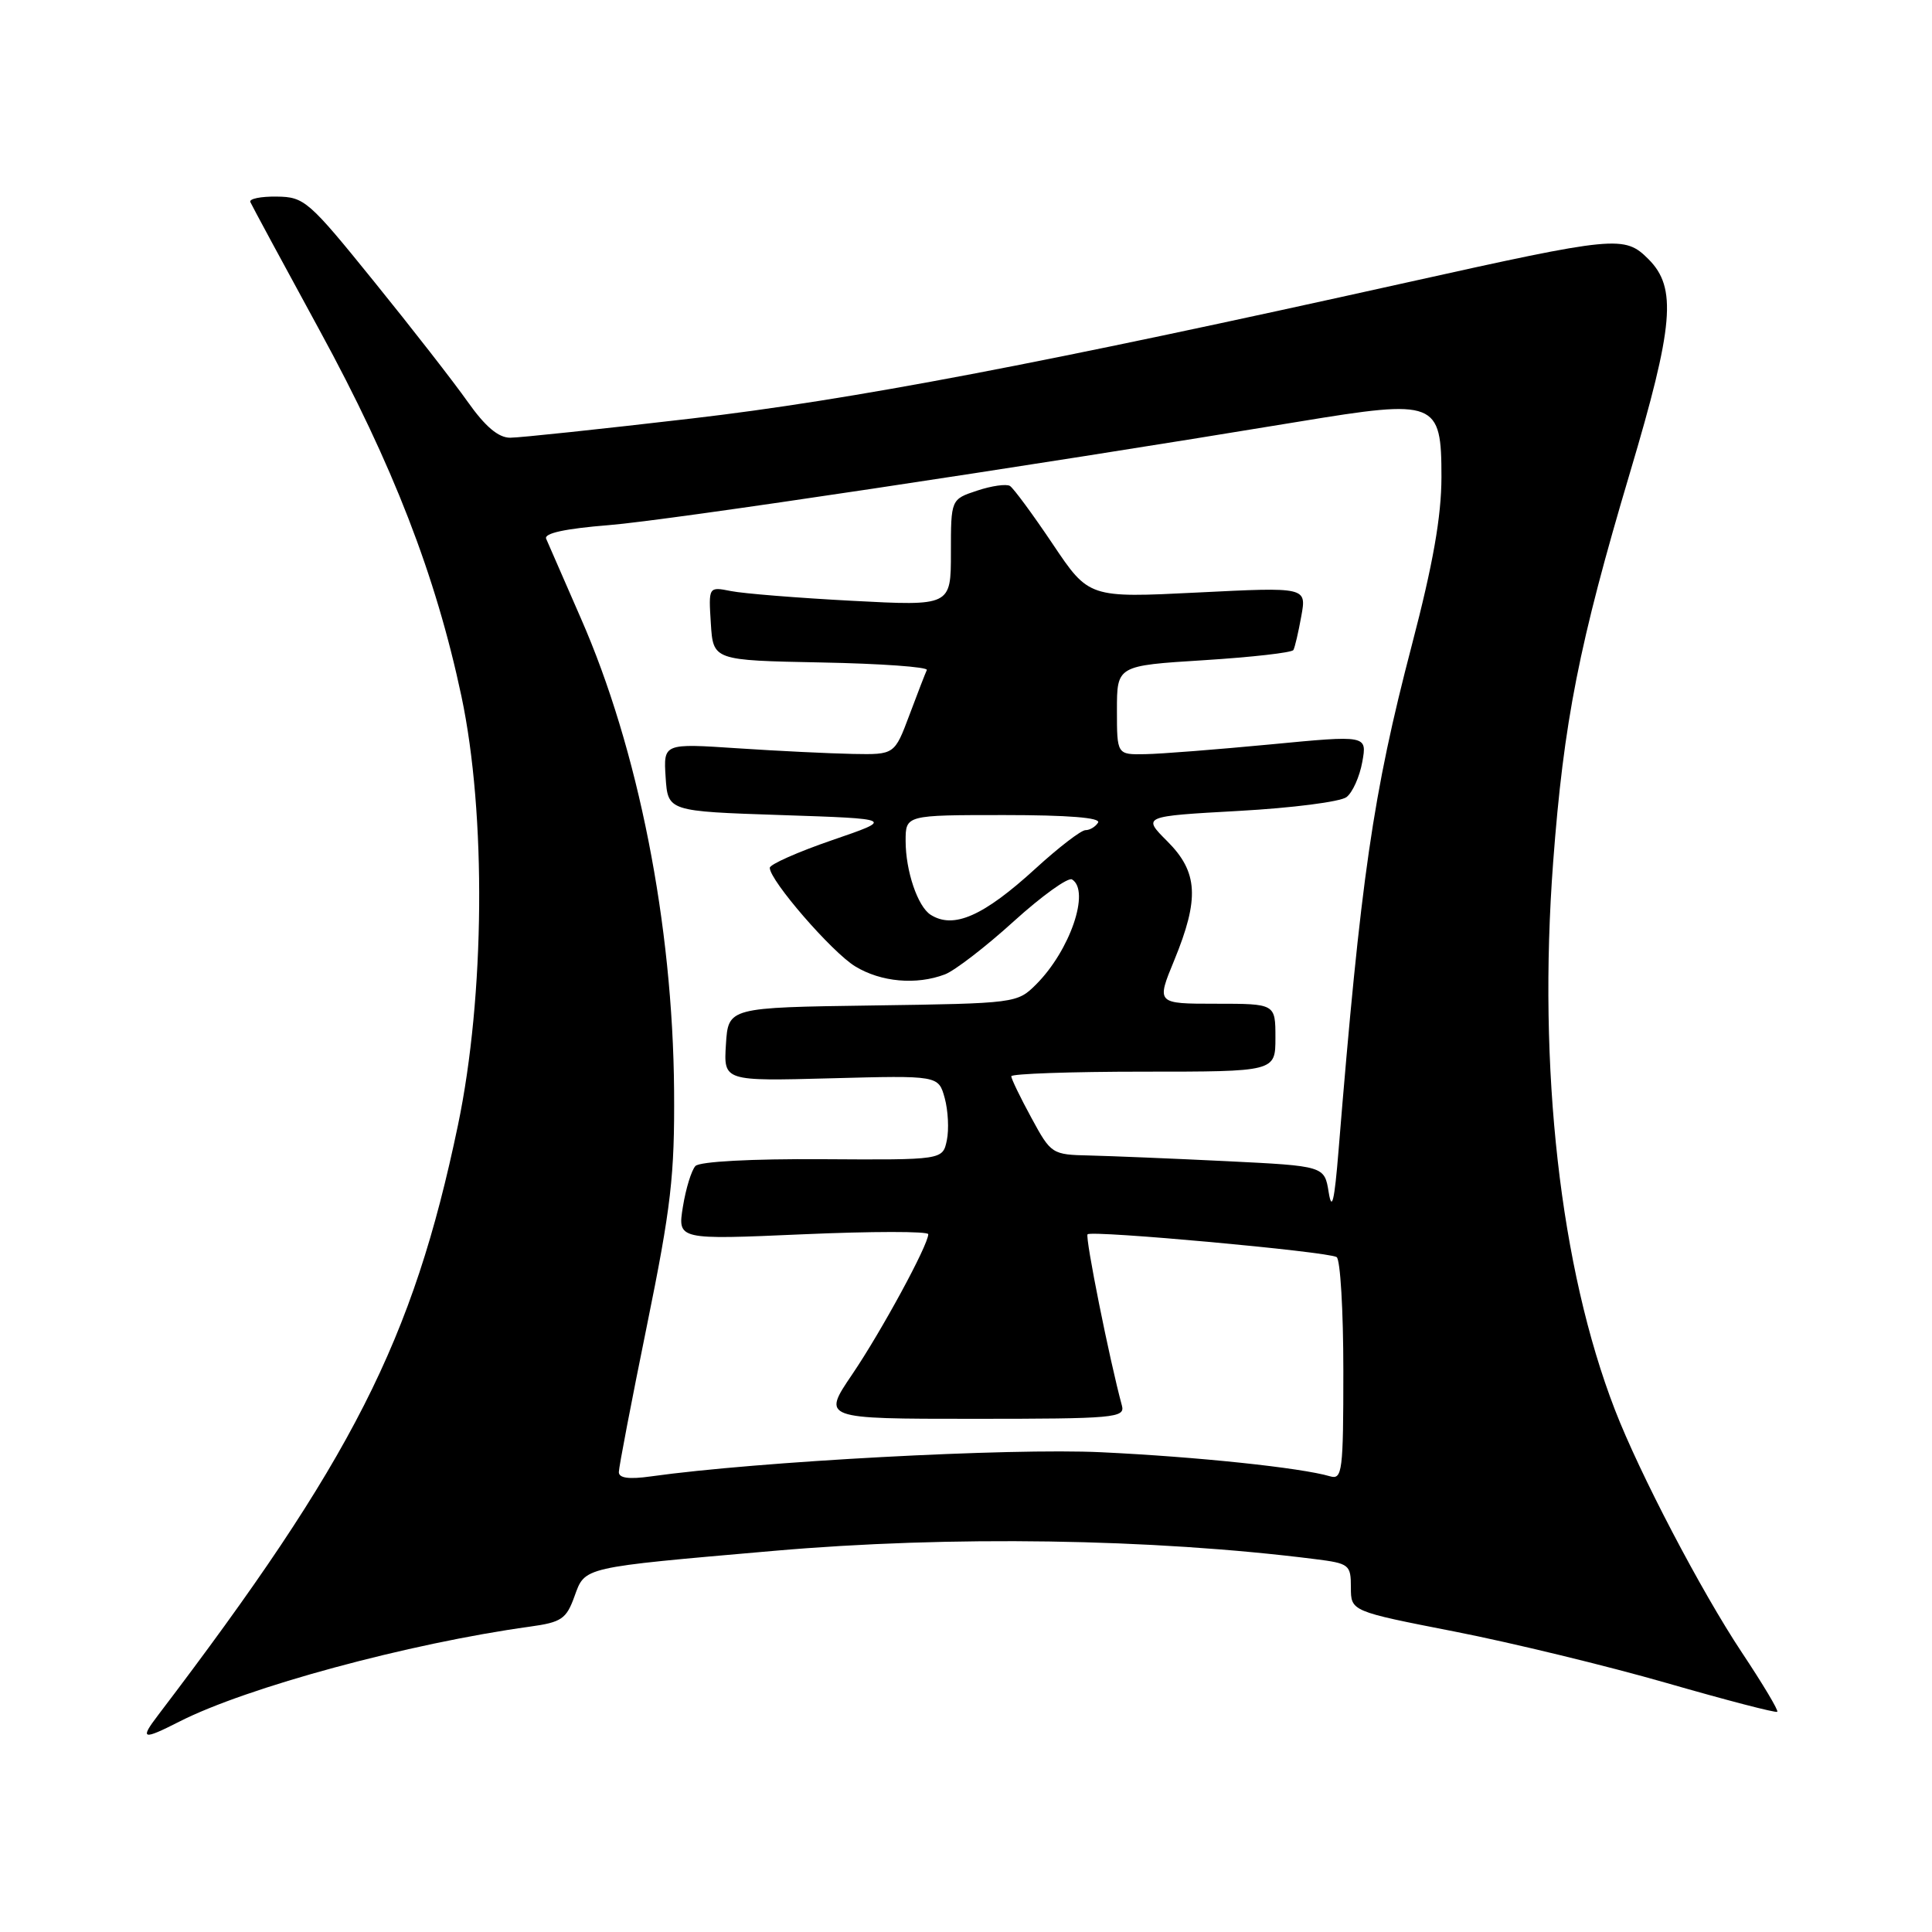 <?xml version="1.0" encoding="UTF-8" standalone="no"?>
<!DOCTYPE svg PUBLIC "-//W3C//DTD SVG 1.1//EN" "http://www.w3.org/Graphics/SVG/1.1/DTD/svg11.dtd" >
<svg xmlns="http://www.w3.org/2000/svg" xmlns:xlink="http://www.w3.org/1999/xlink" version="1.1" viewBox="0 0 256 256">
 <g >
 <path fill="currentColor"
d=" M 23.79 228.11 C 32.71 223.57 54.20 217.75 70.20 215.54 C 74.40 214.96 75.04 214.53 76.12 211.53 C 77.55 207.59 76.96 207.73 102.50 205.50 C 125.84 203.46 152.63 203.86 174.25 206.59 C 178.79 207.16 179.00 207.33 179.00 210.34 C 179.00 213.50 179.00 213.50 192.75 216.19 C 200.31 217.67 212.96 220.74 220.85 223.01 C 228.74 225.28 235.33 227.00 235.50 226.82 C 235.68 226.64 233.57 223.12 230.83 219.00 C 225.42 210.86 217.24 195.24 213.98 186.79 C 206.73 168.05 203.75 141.60 205.80 114.25 C 207.20 95.60 209.23 85.31 215.98 62.63 C 221.79 43.11 222.22 38.13 218.43 34.34 C 215.25 31.16 214.19 31.26 186.33 37.45 C 137.97 48.20 112.75 53.00 91.68 55.45 C 79.68 56.85 68.85 58.00 67.60 58.00 C 66.04 58.00 64.30 56.53 61.98 53.25 C 60.14 50.64 54.55 43.46 49.56 37.30 C 40.91 26.60 40.33 26.09 36.67 26.05 C 34.56 26.02 32.98 26.34 33.17 26.77 C 33.35 27.19 37.49 34.86 42.37 43.81 C 52.06 61.58 57.75 76.27 61.14 92.25 C 64.45 107.86 64.25 132.01 60.68 149.10 C 54.72 177.65 46.68 193.45 20.96 227.25 C 18.48 230.50 18.86 230.62 23.79 228.11 Z  M 82.00 195.06 C 82.00 194.42 83.67 185.71 85.71 175.70 C 88.93 159.89 89.40 155.79 89.32 144.50 C 89.15 122.46 84.57 99.24 76.96 81.91 C 74.69 76.73 72.63 72.00 72.37 71.39 C 72.05 70.66 74.86 70.05 80.70 69.58 C 88.57 68.95 135.37 61.93 172.17 55.86 C 190.32 52.87 191.00 53.13 191.00 63.23 C 190.99 68.45 189.89 74.72 187.07 85.50 C 181.91 105.26 180.31 116.29 177.36 152.50 C 176.82 159.16 176.48 160.59 176.06 158.00 C 175.50 154.50 175.50 154.50 162.50 153.86 C 155.35 153.51 147.21 153.18 144.41 153.11 C 139.38 153.00 139.28 152.94 136.66 148.11 C 135.20 145.43 134.00 142.95 134.00 142.61 C 134.00 142.28 141.88 142.00 151.50 142.00 C 169.00 142.00 169.00 142.00 169.00 137.50 C 169.00 133.00 169.00 133.00 161.11 133.00 C 153.22 133.00 153.22 133.00 155.59 127.25 C 158.95 119.07 158.75 115.55 154.68 111.48 C 151.36 108.16 151.36 108.16 164.16 107.45 C 171.21 107.06 177.62 106.24 178.42 105.62 C 179.22 105.01 180.16 102.91 180.51 100.96 C 181.15 97.41 181.15 97.41 168.32 98.64 C 161.27 99.31 153.81 99.90 151.75 99.93 C 148.00 100.00 148.00 100.00 148.00 94.10 C 148.00 88.20 148.00 88.20 159.52 87.48 C 165.85 87.08 171.19 86.48 171.38 86.13 C 171.58 85.78 172.05 83.76 172.43 81.64 C 173.13 77.79 173.13 77.79 158.71 78.51 C 144.28 79.23 144.28 79.23 139.48 72.07 C 136.84 68.14 134.29 64.68 133.82 64.39 C 133.35 64.10 131.39 64.37 129.48 65.01 C 126.00 66.16 126.00 66.16 126.00 73.23 C 126.00 80.30 126.00 80.30 112.92 79.61 C 105.73 79.23 98.50 78.65 96.86 78.32 C 93.88 77.73 93.88 77.73 94.19 82.61 C 94.50 87.50 94.50 87.50 108.82 87.78 C 116.70 87.93 122.99 88.38 122.81 88.78 C 122.62 89.18 121.58 91.86 120.50 94.75 C 118.53 100.00 118.53 100.00 113.02 99.90 C 109.98 99.84 103.09 99.51 97.70 99.15 C 87.91 98.50 87.91 98.50 88.20 103.00 C 88.50 107.50 88.50 107.50 103.50 108.00 C 118.50 108.50 118.50 108.50 110.25 111.33 C 105.71 112.89 102.00 114.54 102.00 114.99 C 102.00 116.67 110.23 126.17 113.32 128.05 C 116.73 130.13 121.42 130.55 125.21 129.11 C 126.50 128.62 130.61 125.46 134.33 122.08 C 138.05 118.71 141.53 116.21 142.05 116.53 C 144.49 118.04 141.79 125.94 137.29 130.44 C 134.79 132.93 134.59 132.96 115.63 133.23 C 96.50 133.50 96.50 133.50 96.19 138.38 C 95.88 143.26 95.88 143.26 110.11 142.88 C 124.35 142.50 124.35 142.50 125.18 145.50 C 125.63 147.15 125.76 149.67 125.46 151.10 C 124.91 153.70 124.91 153.70 109.00 153.60 C 99.56 153.54 92.72 153.91 92.15 154.50 C 91.63 155.05 90.88 157.47 90.49 159.89 C 89.78 164.28 89.78 164.28 106.39 163.55 C 115.52 163.15 123.00 163.14 123.00 163.54 C 123.00 164.97 116.79 176.41 112.91 182.13 C 108.93 188.00 108.93 188.00 129.03 188.00 C 147.69 188.00 149.10 187.87 148.66 186.25 C 147.03 180.26 143.75 163.91 144.11 163.55 C 144.68 162.99 175.94 165.84 177.11 166.57 C 177.60 166.87 178.00 173.65 178.00 181.63 C 178.00 194.97 177.86 196.09 176.25 195.62 C 172.39 194.48 158.62 193.03 145.92 192.43 C 133.82 191.85 100.37 193.65 86.25 195.63 C 83.34 196.04 82.00 195.86 82.00 195.06 Z  M 123.31 121.21 C 121.60 120.12 120.00 115.41 120.00 111.43 C 120.00 108.00 120.00 108.00 133.06 108.00 C 141.51 108.00 145.90 108.35 145.50 109.00 C 145.16 109.55 144.41 110.00 143.83 110.00 C 143.25 110.00 140.27 112.29 137.21 115.09 C 130.31 121.40 126.35 123.14 123.31 121.21 Z "/>
</g>
</svg>